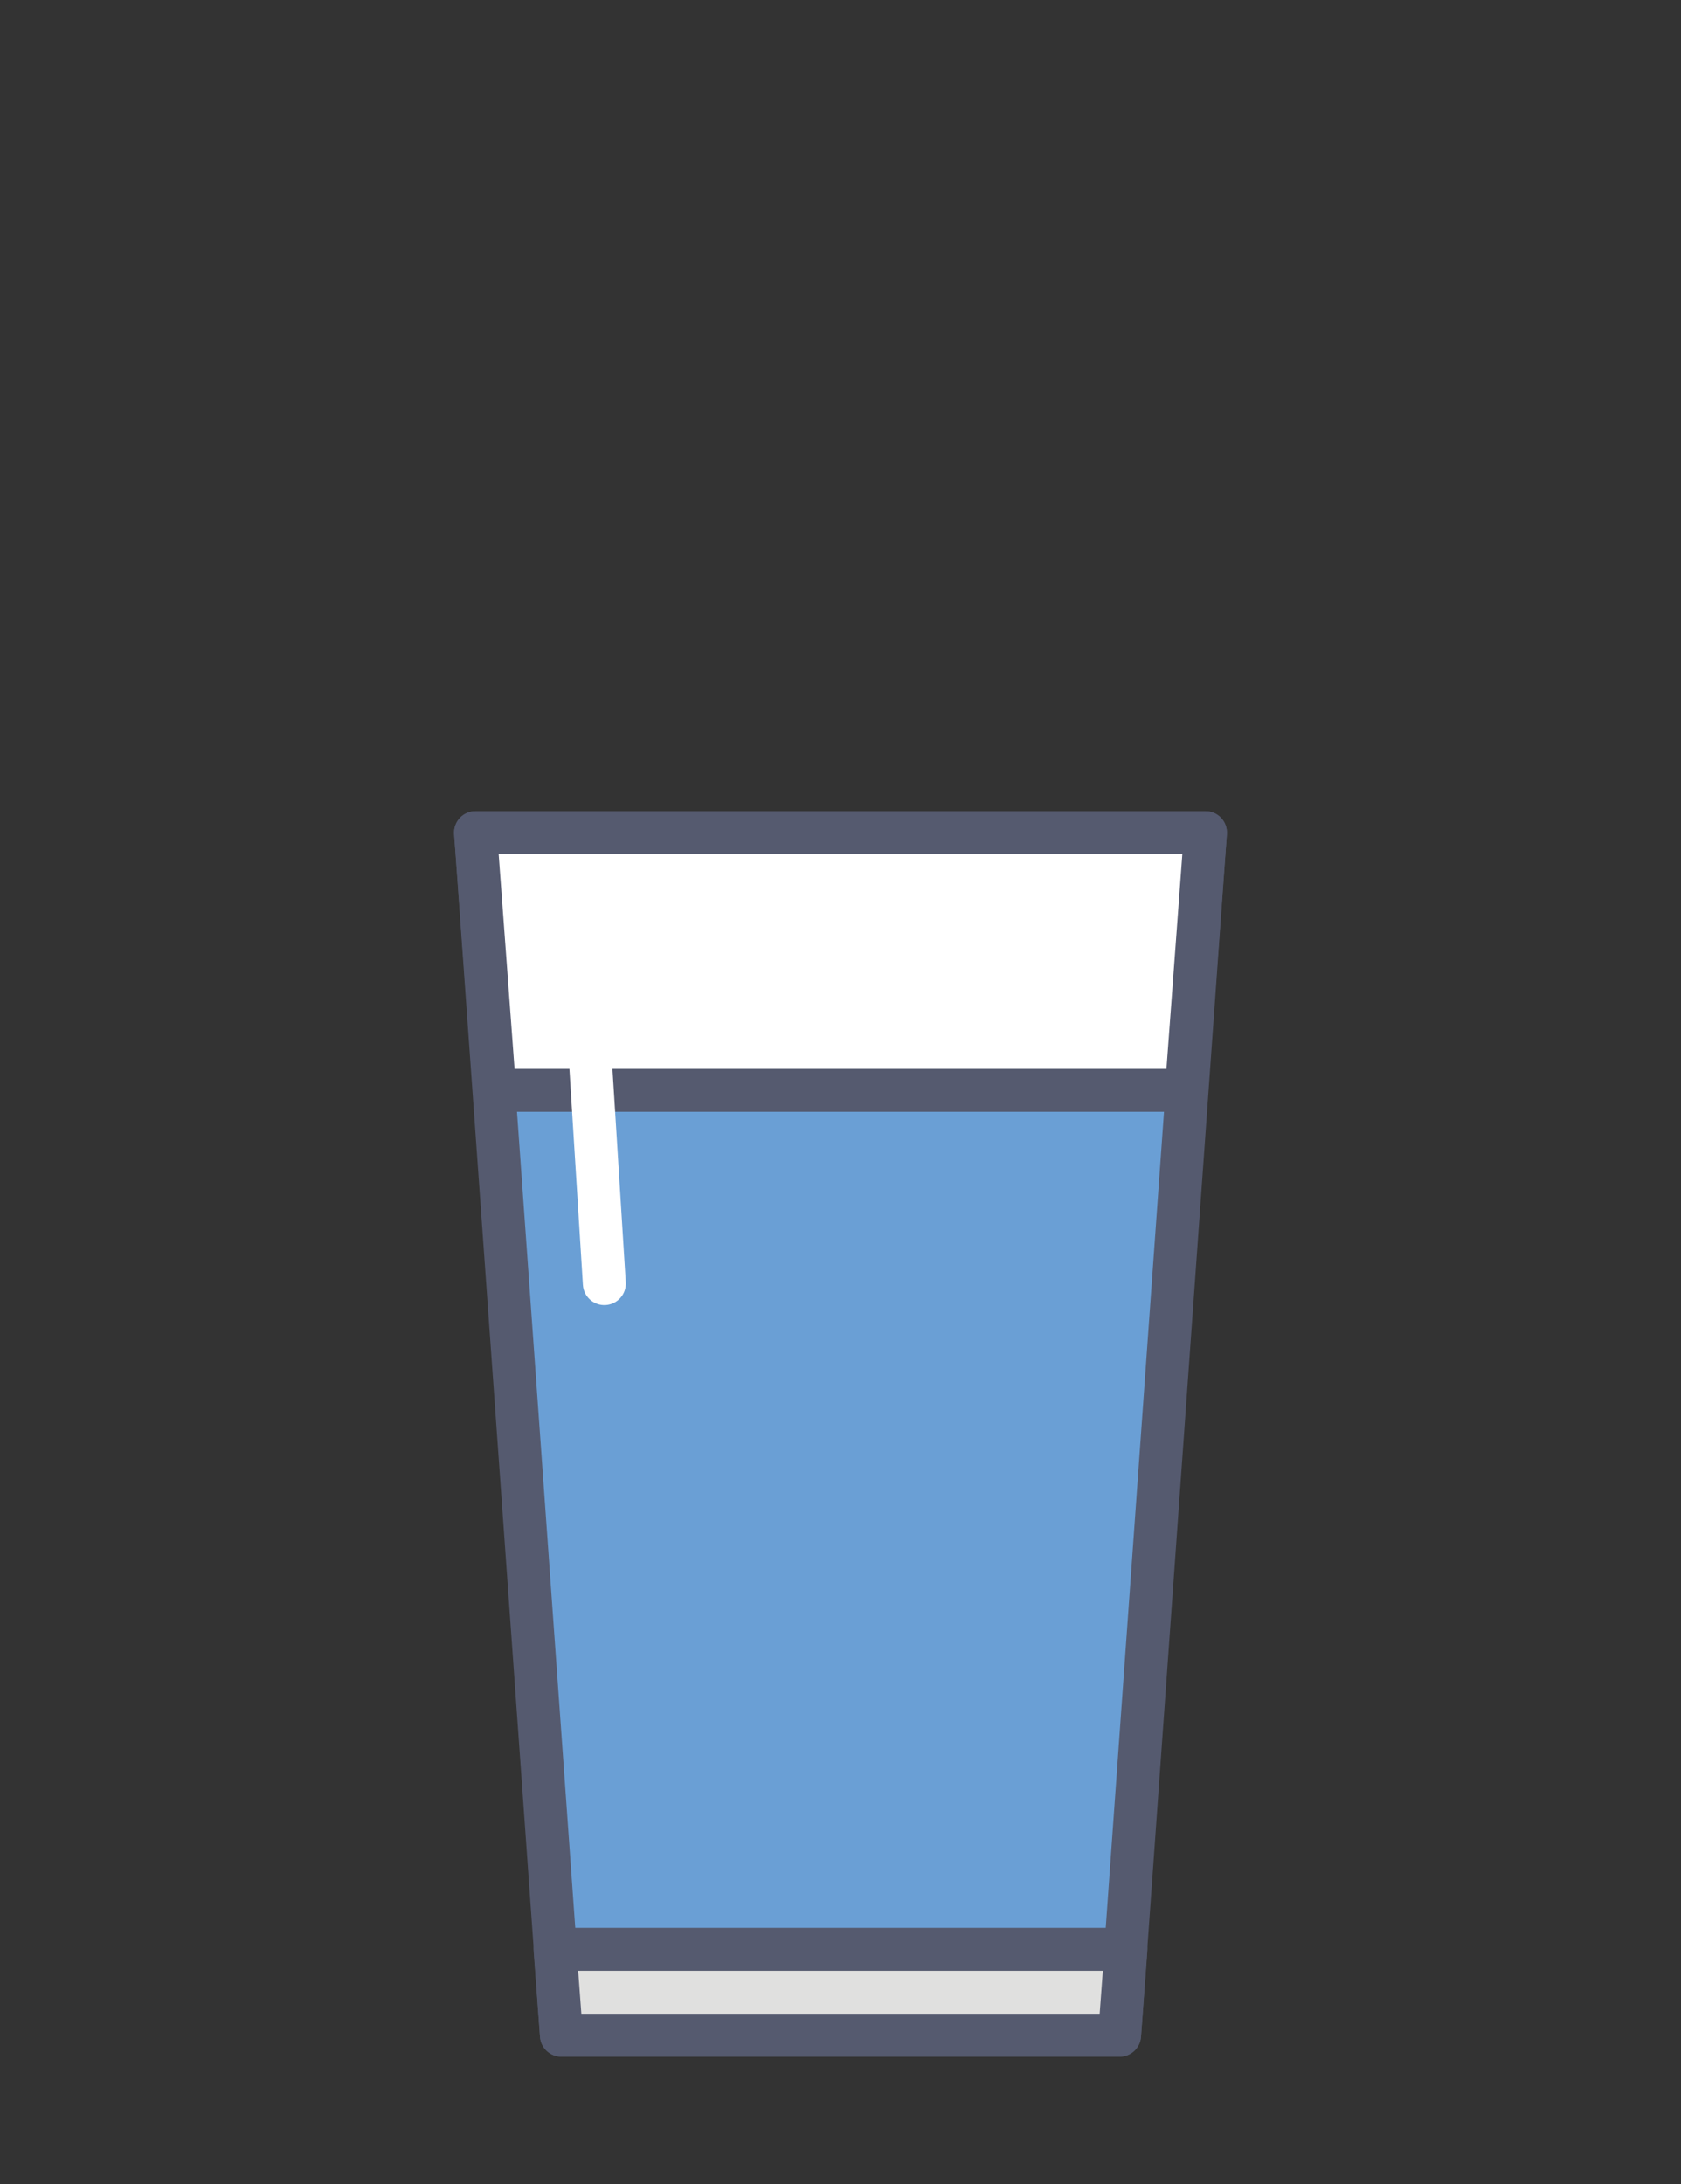 <?xml version="1.0" encoding="utf-8"?>
<!-- Generator: Adobe Illustrator 16.0.0, SVG Export Plug-In . SVG Version: 6.00 Build 0)  -->
<!DOCTYPE svg PUBLIC "-//W3C//DTD SVG 1.1//EN" "http://www.w3.org/Graphics/SVG/1.1/DTD/svg11.dtd">
<svg version="1.1" xmlns="http://www.w3.org/2000/svg" xmlns:xlink="http://www.w3.org/1999/xlink" x="0px" y="0px"
	 width="423.54px" height="550.108px" viewBox="0 0 423.54 550.108" enable-background="new 0 0 423.54 550.108"
	 xml:space="preserve">
<rect x="0" y="0" width="423.54" height="550.108" fill="#333333" stroke="none"/>
<g id="Layer_1">
	<g>
		<path fill="#6A9FD5" d="M282.087,512.63H141.451l-21.638-302.909h183.911L282.087,512.63z"/>
		<path fill="#555A6F" d="M282.087,512.63v-5.41h-135.6l-20.864-292.095h172.292l-21.223,297.118L282.087,512.63v-5.41V512.63
			l5.398,0.381l21.634-302.909c0.108-1.501-0.411-2.969-1.437-4.07c-1.026-1.102-2.454-1.721-3.958-1.721H119.813
			c-1.504,0-2.932,0.619-3.956,1.721c-1.027,1.101-1.544,2.565-1.438,4.069l21.638,302.91c0.2,2.832,2.556,5.023,5.395,5.023
			h140.636c2.838,0,5.193-2.191,5.398-5.023L282.087,512.63z"/>
		<path fill="#E0E0DF" d="M139.849,490.992l1.603,21.638h140.636l1.603-21.638H139.849z"/>
		<path fill="#555A6F" d="M139.849,490.992l-5.396,0.399l1.606,21.638c0.207,2.829,2.553,5.004,5.392,5.004h140.64
			c2.837,0,5.184-2.175,5.395-5.004l1.603-21.638c0.108-1.501-0.405-2.977-1.434-4.079c-1.023-1.105-2.454-1.728-3.962-1.728
			H139.849c-1.505,0-2.938,0.622-3.962,1.728c-1.028,1.102-1.542,2.575-1.434,4.079L139.849,490.992v5.407h138.02l-0.802,10.817
			H146.475l-1.231-16.628L139.849,490.992v5.407V490.992z"/>
		<path fill="#FFFFFF" d="M124.623,274.628h174.295l4.807-64.908H119.813L124.623,274.628z"/>
		<g>
			<path fill="#555A6F" d="M124.623,274.628v5.407h174.295c2.839,0,5.185-2.176,5.395-5.008l4.807-64.907
				c0.112-1.504-0.404-2.978-1.43-4.083c-1.024-1.105-2.458-1.727-3.965-1.727H119.813c-1.504,0-2.938,0.622-3.962,1.727
				c-1.024,1.102-1.541,2.579-1.43,4.083l4.807,64.907c0.21,2.832,2.557,5.008,5.395,5.008V274.628l5.392-0.402l-4.377-59.101
				h172.262l-4.005,54.096H124.623V274.628l5.392-0.402L124.623,274.628z"/>
		</g>
		<path fill="#FFFFFF" d="M141.46,237.1l5.411,86.545c0.186,2.984,2.754,5.25,5.735,5.063c2.983-0.189,5.249-2.754,5.063-5.735
			l-5.41-86.545c-0.186-2.984-2.754-5.25-5.734-5.063C143.54,231.55,141.274,234.119,141.46,237.1"/>
	</g>
</g>
<g id="Layer_2">
</g>
</svg>
